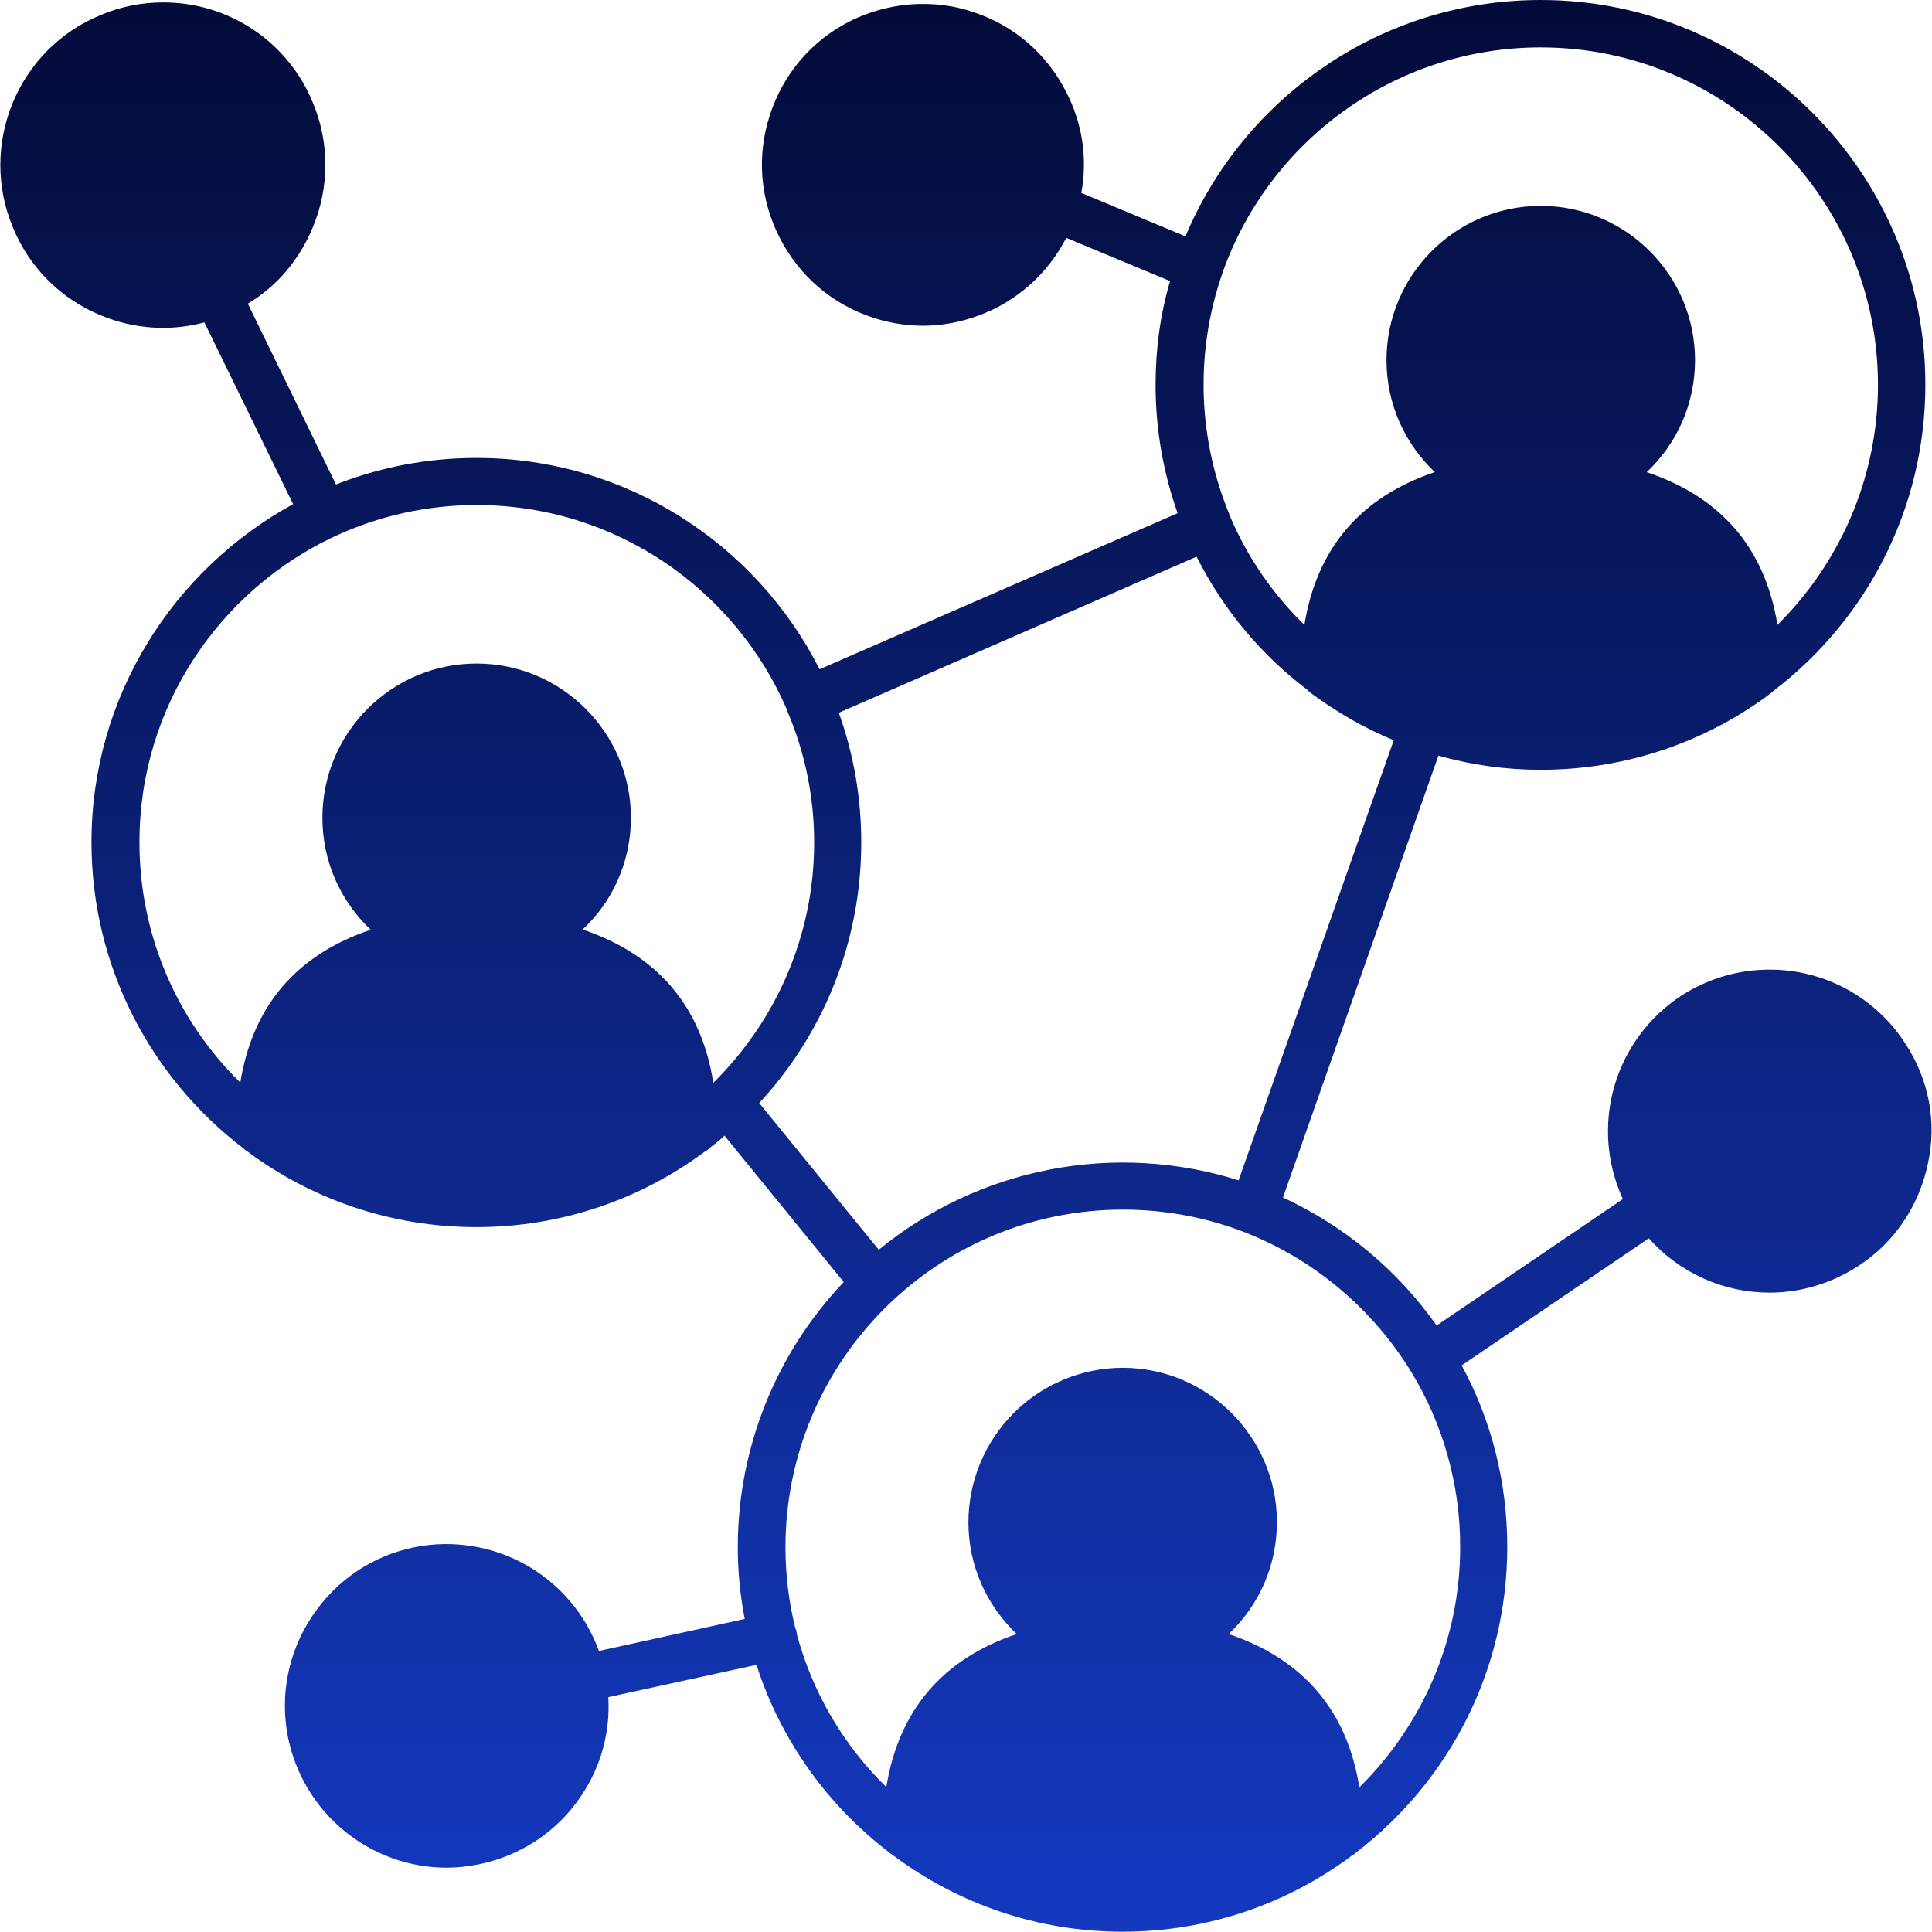 <svg width="32" height="32" viewBox="0 0 32 32" fill="none" xmlns="http://www.w3.org/2000/svg">
<g clip-path="url(#clip0_0_389)">
<path d="M31.555 17.28C31.313 16.904 30.979 16.596 30.586 16.382C30.193 16.169 29.753 16.058 29.305 16.06C28.79 16.06 28.285 16.21 27.85 16.49C27.311 16.842 26.916 17.376 26.738 17.994C26.56 18.613 26.61 19.275 26.88 19.86L23.795 21.955C23.148 21.037 22.27 20.306 21.25 19.835L23.825 12.515C24.365 12.67 24.935 12.75 25.52 12.75C26.94 12.75 28.26 12.285 29.32 11.49C29.345 11.47 29.365 11.455 29.385 11.435C30.905 10.27 31.89 8.44 31.89 6.37C31.89 2.86 29.03 0 25.52 0C22.875 0 20.6 1.615 19.635 3.915L17.91 3.195C18.015 2.625 17.93 2.04 17.655 1.515C17.497 1.203 17.279 0.926 17.013 0.699C16.747 0.472 16.438 0.301 16.105 0.195C15.84 0.105 15.56 0.065 15.285 0.065C14.87 0.065 14.45 0.165 14.07 0.355C13.435 0.68 12.97 1.23 12.75 1.91C12.53 2.59 12.59 3.305 12.915 3.94C13.24 4.575 13.79 5.045 14.47 5.265C14.735 5.35 15.01 5.395 15.285 5.395C15.705 5.395 16.12 5.29 16.5 5.1C16.999 4.844 17.404 4.438 17.66 3.94L19.38 4.655C19.22 5.2 19.14 5.775 19.14 6.37C19.14 7.12 19.27 7.835 19.505 8.5L13.575 11.085C12.525 9.01 10.37 7.585 7.89 7.585C7.075 7.585 6.285 7.74 5.565 8.025L4.105 5.03C4.59 4.74 4.965 4.295 5.185 3.755C5.321 3.428 5.39 3.078 5.389 2.724C5.388 2.371 5.317 2.021 5.18 1.695C4.978 1.204 4.635 0.784 4.193 0.489C3.751 0.194 3.231 0.038 2.7 0.04C2.345 0.04 1.995 0.11 1.665 0.25C0.29 0.815 -0.36 2.4 0.215 3.77C0.349 4.098 0.548 4.395 0.798 4.645C1.049 4.895 1.347 5.092 1.675 5.225C2.217 5.451 2.818 5.492 3.385 5.34L4.855 8.35C2.87 9.435 1.515 11.54 1.515 13.95C1.515 16.01 2.5 17.85 4.025 19.015C4.045 19.035 4.07 19.055 4.095 19.07C5.155 19.86 6.47 20.325 7.89 20.325C9.305 20.325 10.62 19.86 11.68 19.07C11.71 19.055 11.737 19.034 11.76 19.01C11.845 18.945 11.925 18.88 12 18.81L13.975 21.235C12.848 22.419 12.22 23.991 12.22 25.625C12.22 26.03 12.26 26.425 12.335 26.815L9.92 27.345C9.701 26.742 9.274 26.238 8.716 25.922C8.157 25.607 7.505 25.502 6.875 25.625C6.175 25.765 5.57 26.17 5.17 26.77C4.975 27.061 4.839 27.389 4.77 27.733C4.701 28.077 4.702 28.431 4.77 28.775C5.025 30.03 6.125 30.935 7.4 30.935C7.58 30.935 7.75 30.915 7.925 30.88C8.625 30.74 9.235 30.335 9.63 29.74C9.955 29.255 10.11 28.685 10.075 28.11L12.53 27.575C12.93 28.825 13.71 29.905 14.725 30.68L14.73 30.685C14.76 30.705 14.79 30.73 14.82 30.75C15.88 31.535 17.185 31.995 18.595 31.995C20.01 31.995 21.325 31.53 22.385 30.74C22.415 30.724 22.442 30.704 22.465 30.68C23.985 29.515 24.965 27.685 24.965 25.62C24.965 24.535 24.695 23.51 24.21 22.615L27.31 20.51C27.561 20.794 27.87 21.021 28.216 21.176C28.561 21.332 28.936 21.411 29.315 21.41C29.83 21.41 30.335 21.255 30.77 20.975C31.37 20.59 31.78 19.985 31.93 19.285C32.085 18.59 31.95 17.875 31.555 17.28ZM20.35 27.065C20.845 26.6 21.15 25.94 21.15 25.21C21.15 23.805 20 22.655 18.595 22.655C17.918 22.656 17.269 22.926 16.79 23.405C16.311 23.884 16.042 24.533 16.04 25.21C16.04 25.94 16.345 26.595 16.84 27.065C15.605 27.48 14.885 28.335 14.68 29.6C13.97 28.906 13.459 28.034 13.2 27.075C13.2 27.06 13.195 27.045 13.195 27.035C13.192 27.012 13.185 26.991 13.175 26.97C13.17 26.965 13.17 26.96 13.17 26.955C13.065 26.53 13.01 26.085 13.01 25.625C13.01 22.545 15.515 20.035 18.6 20.035C19.315 20.035 20 20.17 20.63 20.415L20.635 20.42H20.64C21.78 20.87 22.735 21.685 23.37 22.715C23.905 23.591 24.187 24.598 24.185 25.625C24.185 27.18 23.545 28.585 22.515 29.605C22.315 28.335 21.585 27.48 20.35 27.065ZM5.55 8.88C6.265 8.55 7.055 8.365 7.895 8.365C10.195 8.365 12.17 9.76 13.03 11.745V11.755C13.03 11.76 13.035 11.76 13.035 11.765C13.325 12.44 13.485 13.18 13.485 13.955C13.485 15.51 12.845 16.915 11.815 17.935C11.615 16.665 10.89 15.815 9.65 15.395C10.145 14.935 10.45 14.275 10.45 13.545C10.45 12.135 9.3 10.99 7.895 10.99C6.485 10.99 5.34 12.135 5.34 13.545C5.34 14.275 5.645 14.93 6.14 15.4C4.905 15.815 4.185 16.665 3.98 17.93C3.451 17.413 3.03 16.794 2.743 16.111C2.456 15.429 2.309 14.695 2.31 13.955C2.305 11.71 3.64 9.77 5.55 8.88ZM25.52 0.785C28.595 0.785 31.105 3.29 31.105 6.375C31.105 7.925 30.465 9.335 29.44 10.35C29.235 9.08 28.51 8.235 27.275 7.82C27.77 7.355 28.075 6.695 28.075 5.965C28.075 4.555 26.925 3.41 25.52 3.41C24.11 3.41 22.965 4.555 22.965 5.965C22.965 6.695 23.27 7.35 23.765 7.82C22.53 8.235 21.81 9.085 21.605 10.35C21.08 9.839 20.662 9.229 20.375 8.555V8.55C19.846 7.292 19.792 5.884 20.225 4.59C20.235 4.565 20.24 4.54 20.25 4.515C21.015 2.345 23.09 0.785 25.52 0.785ZM12.575 18.27C13.625 17.135 14.265 15.62 14.265 13.955C14.265 13.2 14.135 12.48 13.895 11.81V11.805L19.82 9.22C20.255 10.09 20.89 10.85 21.66 11.43C21.675 11.45 21.7 11.465 21.72 11.485C22.14 11.795 22.595 12.06 23.085 12.26L20.515 19.55C19.505 19.232 18.43 19.17 17.39 19.371C16.349 19.572 15.375 20.028 14.555 20.7L12.575 18.27Z" fill="url(#paint0_linear_0_389)"/>
</g>
<defs>
<linearGradient id="paint0_linear_0_389" x1="15.999" y1="31.995" x2="15.999" y2="0" gradientUnits="userSpaceOnUse">
<stop stop-color="#1439BF"/>
<stop offset="1" stop-color="#030B39"/>
</linearGradient>
<clipPath id="clip0_0_389">
<rect width="32" height="32" fill="white"/>
</clipPath>
</defs>
</svg>
